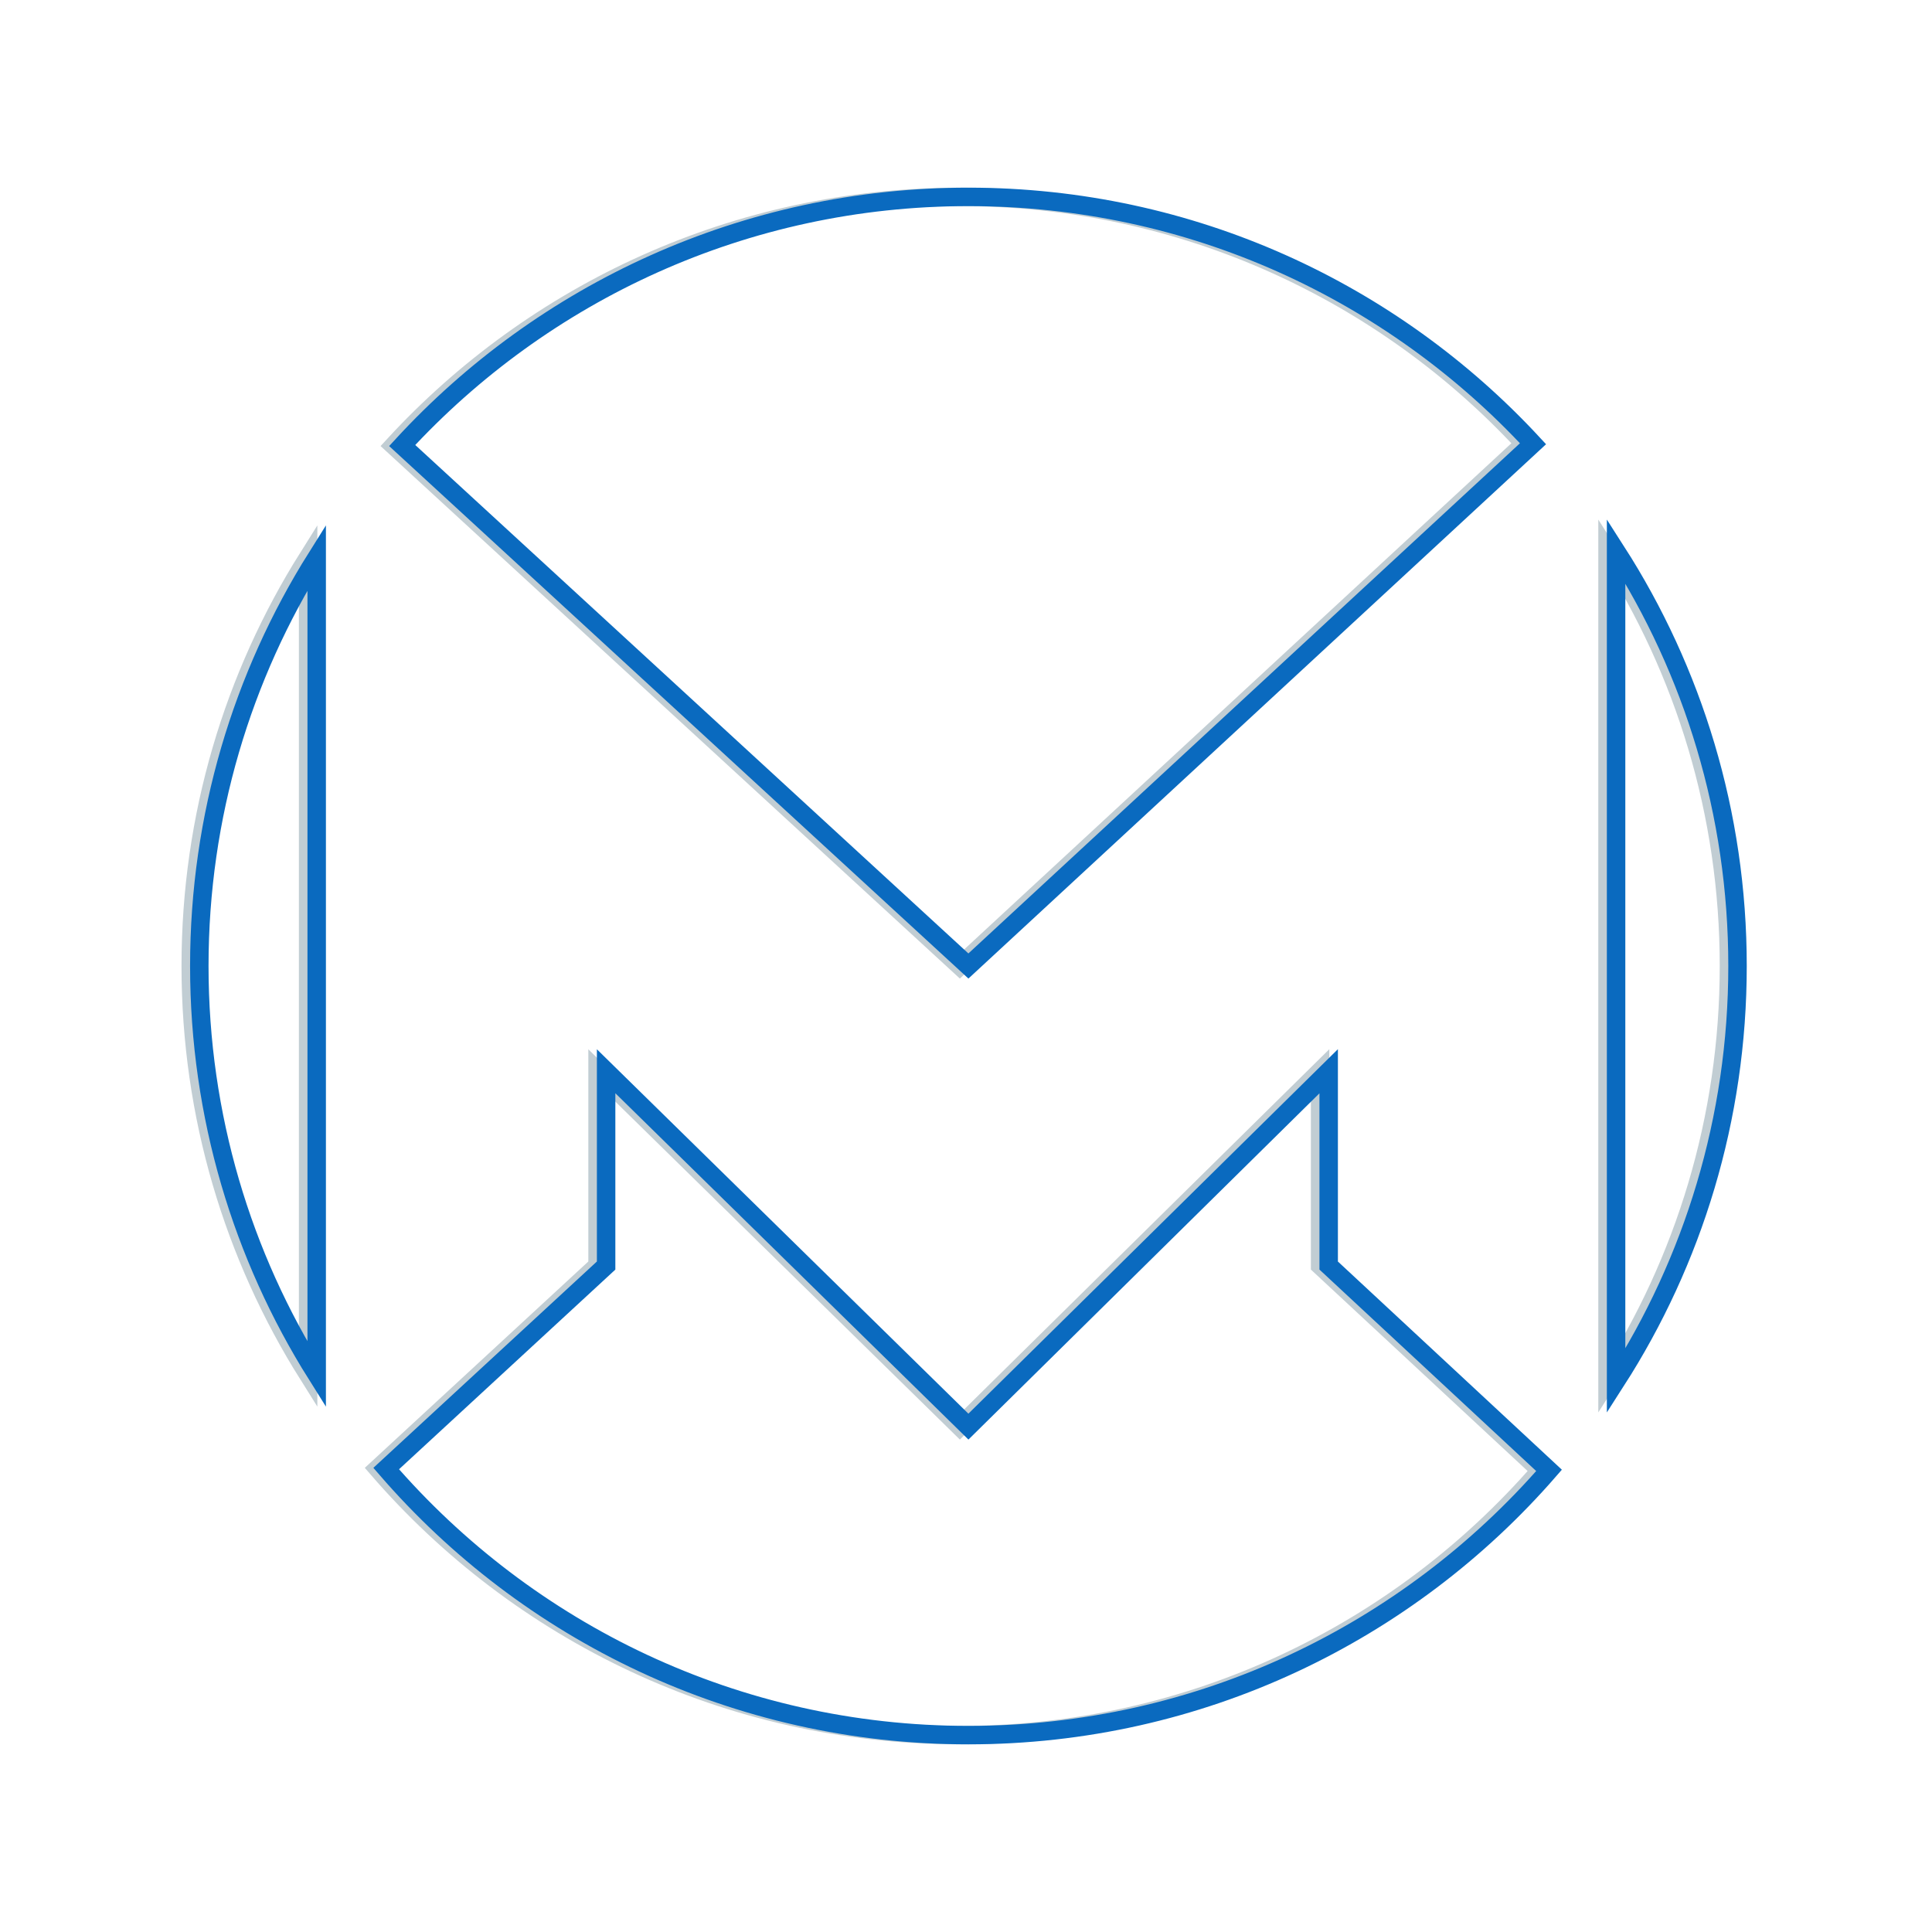 <svg width="314" height="314" viewBox="0 0 314 314" fill="none" xmlns="http://www.w3.org/2000/svg">
<path d="M50.079 223.402V90.599C37.993 109.842 31 132.605 31 157C31 181.395 37.993 204.158 50.079 223.402Z" stroke="#C1CDD3" stroke-width="3" stroke-miterlimit="10"/>
<path d="M247.763 72.119C224.927 47.447 192.263 32 156 32C119.592 32 86.822 47.566 63.973 72.408L156 157L247.763 72.119Z" stroke="#C1CDD3" stroke-width="3" stroke-miterlimit="10"/>
<path d="M214.552 174.106L156 231.863L97.118 174.106V205.685L61.374 238.679C84.296 265.211 118.19 282.001 156 282.001C193.671 282.001 227.447 265.336 250.368 238.975L214.552 205.685V174.106V174.106Z" stroke="#C1CDD3" stroke-width="3" stroke-miterlimit="10"/>
<path d="M261.264 89.56V224.442C273.751 204.988 281.001 181.836 281.001 157.001C281.001 132.165 273.751 109.014 261.264 89.56Z" stroke="#C1CDD3" stroke-width="3" stroke-miterlimit="10"/>
<g filter="url(#filter0_f_3_3691)">
<path d="M51.471 223.402V90.599C39.386 109.842 32.393 132.605 32.393 157C32.393 181.395 39.386 204.158 51.471 223.402Z" stroke="#0A6ABF" stroke-width="3" stroke-miterlimit="10"/>
<path d="M249.155 72.119C226.32 47.447 193.655 32 157.392 32C120.984 32 88.214 47.566 65.366 72.408L157.392 157L249.155 72.119Z" stroke="#0A6ABF" stroke-width="3" stroke-miterlimit="10"/>
<path d="M215.945 174.106L157.392 231.863L98.51 174.106V205.685L62.767 238.679C85.688 265.211 119.583 282.001 157.392 282.001C195.063 282.001 228.84 265.336 251.761 238.975L215.945 205.685V174.106V174.106Z" stroke="#0A6ABF" stroke-width="3" stroke-miterlimit="10"/>
<path d="M262.656 89.56V224.442C275.143 204.988 282.393 181.836 282.393 157.001C282.393 132.165 275.143 109.014 262.656 89.56Z" stroke="#0A6ABF" stroke-width="3" stroke-miterlimit="10"/>
</g>
<defs>
<filter id="filter0_f_3_3691" x="0.893" y="0.5" width="313.001" height="313.001" filterUnits="userSpaceOnUse" color-interpolation-filters="sRGB">
<feFlood flood-opacity="0" result="BackgroundImageFix"/>
<feBlend mode="normal" in="SourceGraphic" in2="BackgroundImageFix" result="shape"/>
<feGaussianBlur stdDeviation="15" result="effect1_foregroundBlur_3_3691"/>
</filter>
</defs>
</svg>
